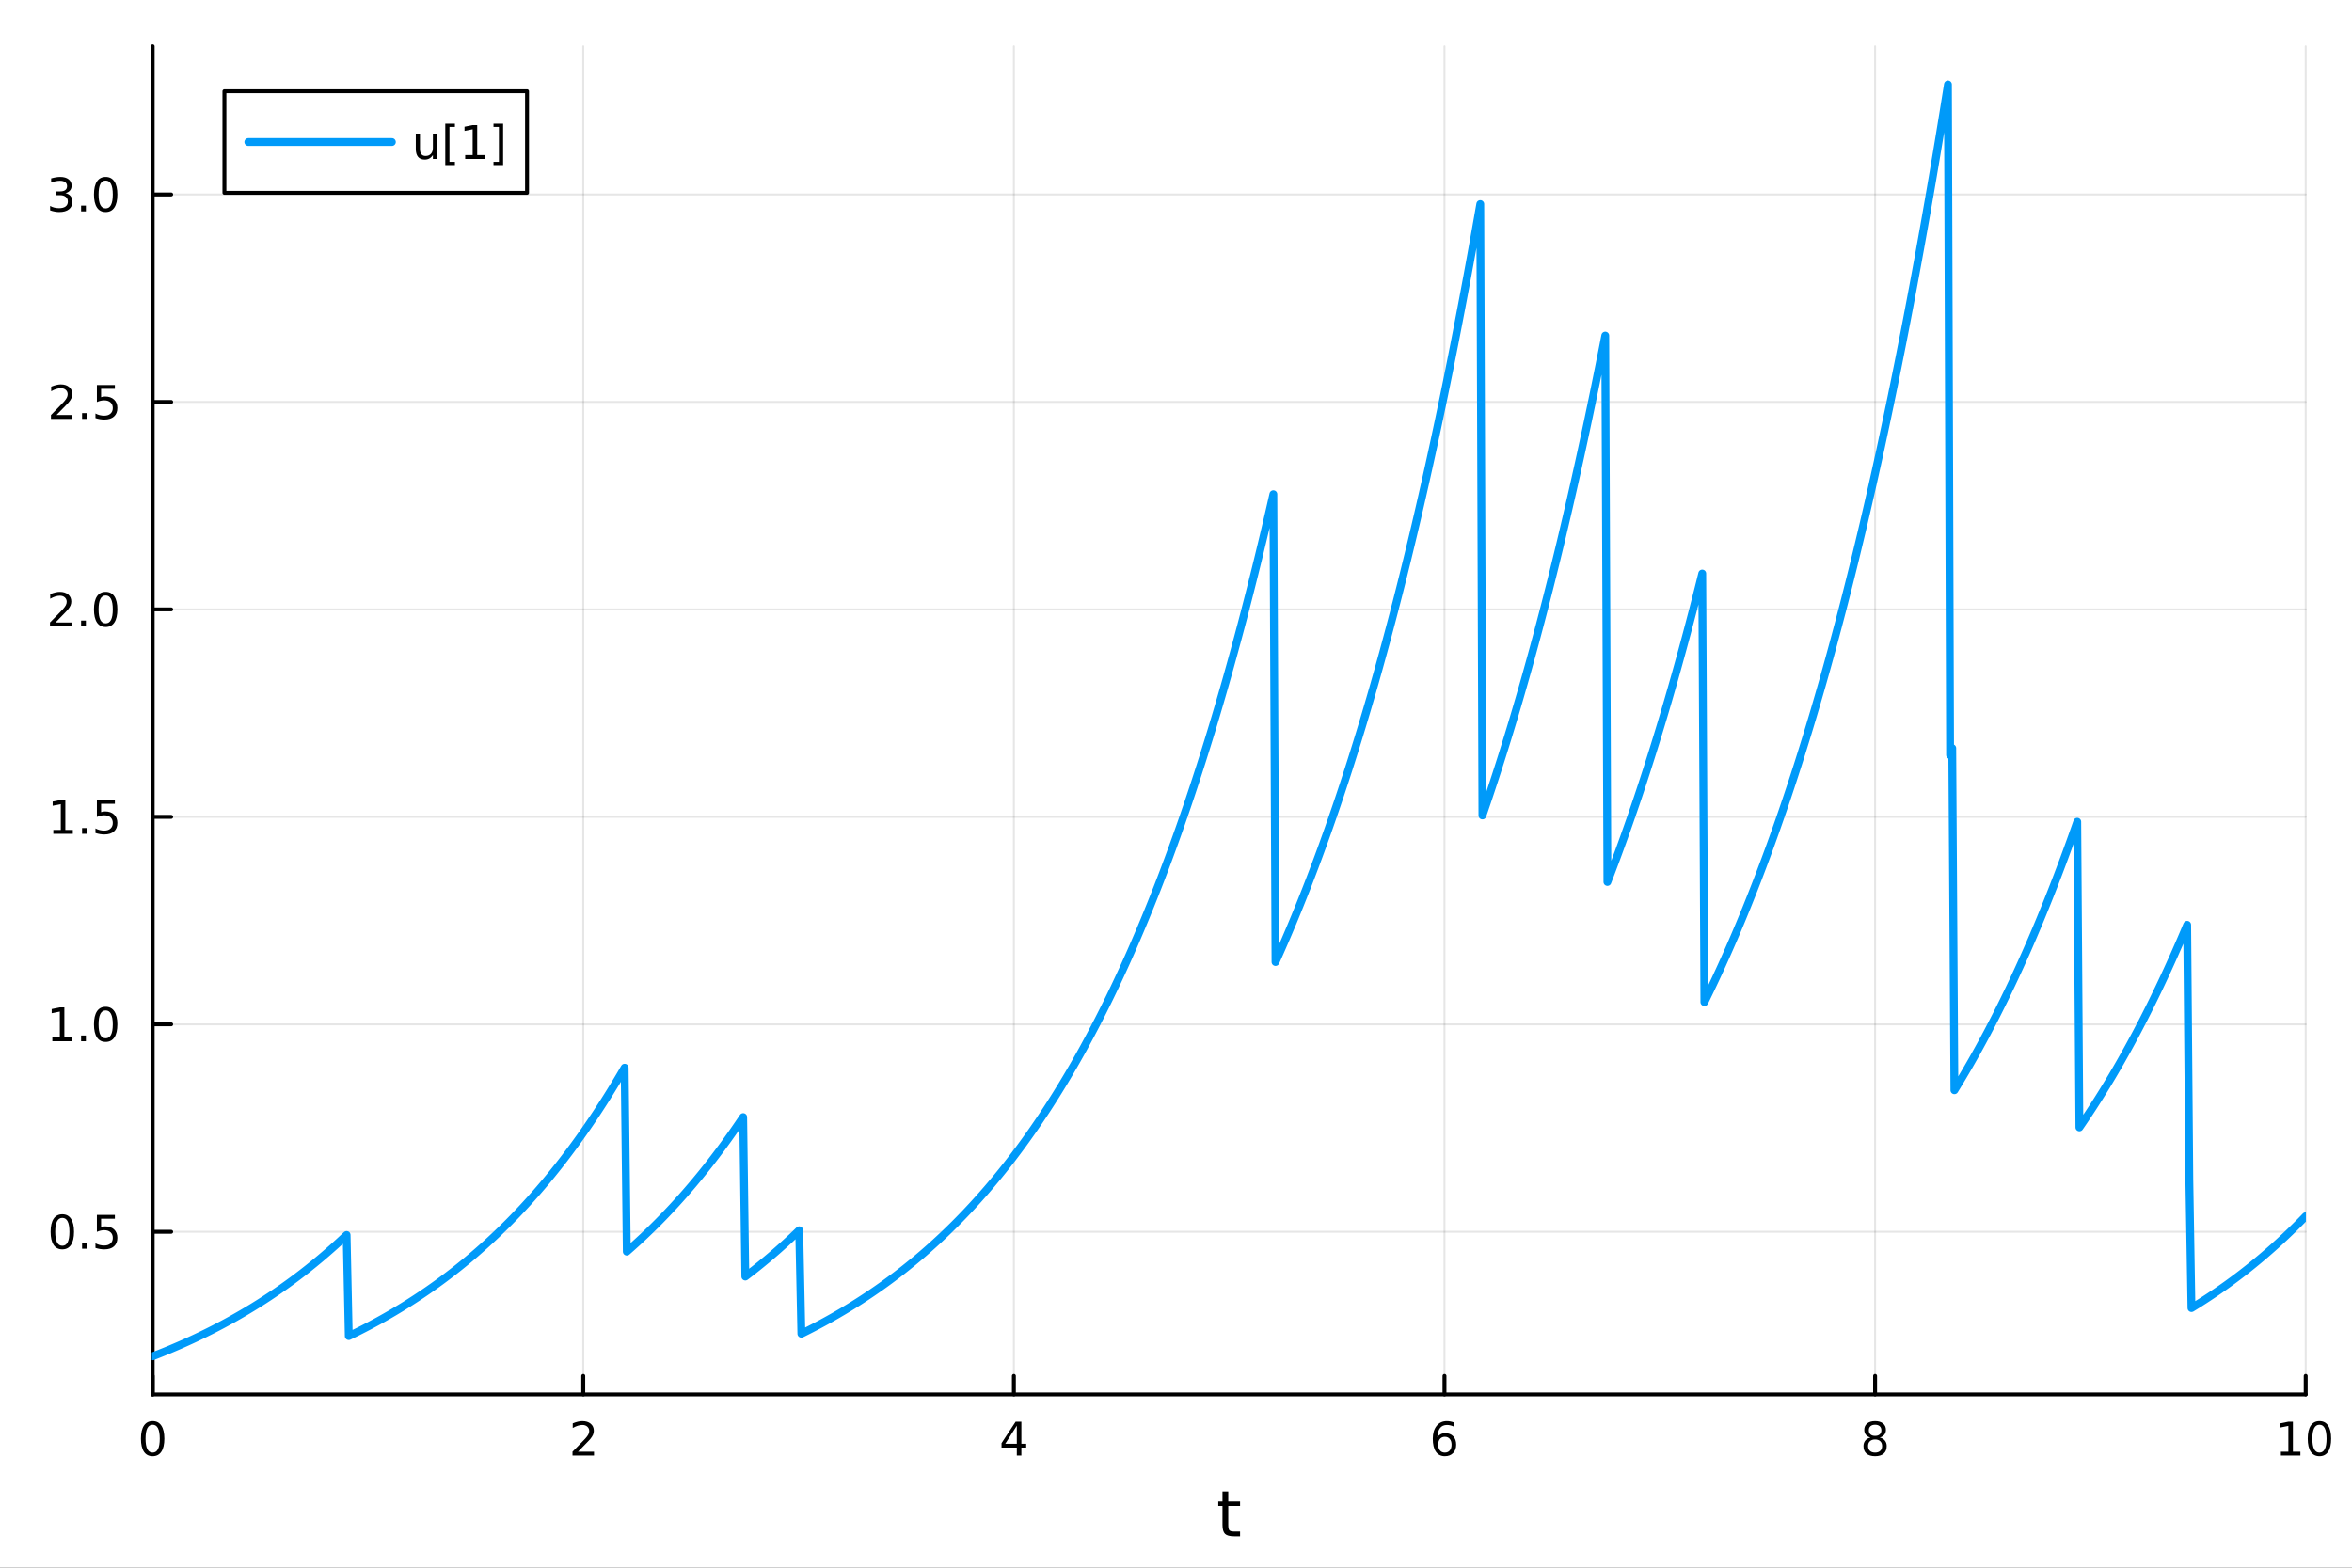 <?xml version="1.0" encoding="utf-8"?>
<svg xmlns="http://www.w3.org/2000/svg" xmlns:xlink="http://www.w3.org/1999/xlink" width="600" height="400" viewBox="0 0 2400 1600">
<rect x="0" y="0" width="2400" height="1600" fill="#333333" stroke="none"/>
<defs>
  <clipPath id="clip070">
    <rect x="0" y="0" width="2400" height="1600"/>
  </clipPath>
</defs>
<path clip-path="url(#clip070)" d="M0 1600 L2400 1600 L2400 0 L0 0  Z" fill="#ffffff" fill-rule="evenodd" fill-opacity="1"/>
<defs>
  <clipPath id="clip071">
    <rect x="480" y="0" width="1681" height="1600"/>
  </clipPath>
</defs>
<path clip-path="url(#clip070)" d="M155.765 1423.18 L2352.76 1423.18 L2352.76 47.244 L155.765 47.244  Z" fill="#ffffff" fill-rule="evenodd" fill-opacity="1"/>
<defs>
  <clipPath id="clip072">
    <rect x="155" y="47" width="2198" height="1377"/>
  </clipPath>
</defs>
<polyline clip-path="url(#clip072)" style="stroke:#000000; stroke-linecap:round; stroke-linejoin:round; stroke-width:2; stroke-opacity:0.1; fill:none" points="155.765,1423.18 155.765,47.244 "/>
<polyline clip-path="url(#clip072)" style="stroke:#000000; stroke-linecap:round; stroke-linejoin:round; stroke-width:2; stroke-opacity:0.1; fill:none" points="595.163,1423.18 595.163,47.244 "/>
<polyline clip-path="url(#clip072)" style="stroke:#000000; stroke-linecap:round; stroke-linejoin:round; stroke-width:2; stroke-opacity:0.1; fill:none" points="1034.56,1423.18 1034.56,47.244 "/>
<polyline clip-path="url(#clip072)" style="stroke:#000000; stroke-linecap:round; stroke-linejoin:round; stroke-width:2; stroke-opacity:0.1; fill:none" points="1473.96,1423.18 1473.96,47.244 "/>
<polyline clip-path="url(#clip072)" style="stroke:#000000; stroke-linecap:round; stroke-linejoin:round; stroke-width:2; stroke-opacity:0.1; fill:none" points="1913.36,1423.18 1913.36,47.244 "/>
<polyline clip-path="url(#clip072)" style="stroke:#000000; stroke-linecap:round; stroke-linejoin:round; stroke-width:2; stroke-opacity:0.1; fill:none" points="2352.76,1423.18 2352.76,47.244 "/>
<polyline clip-path="url(#clip072)" style="stroke:#000000; stroke-linecap:round; stroke-linejoin:round; stroke-width:2; stroke-opacity:0.1; fill:none" points="155.765,1257.19 2352.76,1257.19 "/>
<polyline clip-path="url(#clip072)" style="stroke:#000000; stroke-linecap:round; stroke-linejoin:round; stroke-width:2; stroke-opacity:0.1; fill:none" points="155.765,1045.45 2352.76,1045.45 "/>
<polyline clip-path="url(#clip072)" style="stroke:#000000; stroke-linecap:round; stroke-linejoin:round; stroke-width:2; stroke-opacity:0.1; fill:none" points="155.765,833.709 2352.76,833.709 "/>
<polyline clip-path="url(#clip072)" style="stroke:#000000; stroke-linecap:round; stroke-linejoin:round; stroke-width:2; stroke-opacity:0.1; fill:none" points="155.765,621.967 2352.76,621.967 "/>
<polyline clip-path="url(#clip072)" style="stroke:#000000; stroke-linecap:round; stroke-linejoin:round; stroke-width:2; stroke-opacity:0.1; fill:none" points="155.765,410.224 2352.76,410.224 "/>
<polyline clip-path="url(#clip072)" style="stroke:#000000; stroke-linecap:round; stroke-linejoin:round; stroke-width:2; stroke-opacity:0.1; fill:none" points="155.765,198.482 2352.76,198.482 "/>
<polyline clip-path="url(#clip070)" style="stroke:#000000; stroke-linecap:round; stroke-linejoin:round; stroke-width:4; stroke-opacity:1; fill:none" points="155.765,1423.18 2352.76,1423.18 "/>
<polyline clip-path="url(#clip070)" style="stroke:#000000; stroke-linecap:round; stroke-linejoin:round; stroke-width:4; stroke-opacity:1; fill:none" points="155.765,1423.18 155.765,1404.28 "/>
<polyline clip-path="url(#clip070)" style="stroke:#000000; stroke-linecap:round; stroke-linejoin:round; stroke-width:4; stroke-opacity:1; fill:none" points="595.163,1423.18 595.163,1404.28 "/>
<polyline clip-path="url(#clip070)" style="stroke:#000000; stroke-linecap:round; stroke-linejoin:round; stroke-width:4; stroke-opacity:1; fill:none" points="1034.56,1423.18 1034.56,1404.28 "/>
<polyline clip-path="url(#clip070)" style="stroke:#000000; stroke-linecap:round; stroke-linejoin:round; stroke-width:4; stroke-opacity:1; fill:none" points="1473.96,1423.18 1473.96,1404.28 "/>
<polyline clip-path="url(#clip070)" style="stroke:#000000; stroke-linecap:round; stroke-linejoin:round; stroke-width:4; stroke-opacity:1; fill:none" points="1913.36,1423.18 1913.36,1404.28 "/>
<polyline clip-path="url(#clip070)" style="stroke:#000000; stroke-linecap:round; stroke-linejoin:round; stroke-width:4; stroke-opacity:1; fill:none" points="2352.76,1423.18 2352.76,1404.28 "/>
<path clip-path="url(#clip070)" d="M155.765 1454.1 Q152.154 1454.1 150.325 1457.66 Q148.52 1461.2 148.52 1468.33 Q148.52 1475.44 150.325 1479.01 Q152.154 1482.55 155.765 1482.55 Q159.399 1482.55 161.205 1479.01 Q163.033 1475.44 163.033 1468.33 Q163.033 1461.2 161.205 1457.66 Q159.399 1454.1 155.765 1454.1 M155.765 1450.39 Q161.575 1450.39 164.631 1455 Q167.709 1459.58 167.709 1468.33 Q167.709 1477.06 164.631 1481.67 Q161.575 1486.25 155.765 1486.25 Q149.955 1486.25 146.876 1481.67 Q143.821 1477.06 143.821 1468.33 Q143.821 1459.58 146.876 1455 Q149.955 1450.39 155.765 1450.39 Z" fill="#000000" fill-rule="nonzero" fill-opacity="1" /><path clip-path="url(#clip070)" d="M589.816 1481.64 L606.135 1481.64 L606.135 1485.58 L584.191 1485.58 L584.191 1481.64 Q586.853 1478.89 591.436 1474.26 Q596.043 1469.61 597.223 1468.27 Q599.469 1465.74 600.348 1464.01 Q601.251 1462.25 601.251 1460.56 Q601.251 1457.8 599.307 1456.07 Q597.385 1454.33 594.283 1454.33 Q592.084 1454.33 589.631 1455.09 Q587.2 1455.86 584.422 1457.41 L584.422 1452.69 Q587.246 1451.55 589.7 1450.97 Q592.154 1450.39 594.191 1450.39 Q599.561 1450.39 602.756 1453.08 Q605.95 1455.77 605.95 1460.26 Q605.95 1462.39 605.14 1464.31 Q604.353 1466.2 602.246 1468.8 Q601.668 1469.47 598.566 1472.69 Q595.464 1475.88 589.816 1481.64 Z" fill="#000000" fill-rule="nonzero" fill-opacity="1" /><path clip-path="url(#clip070)" d="M1037.57 1455.09 L1025.77 1473.54 L1037.57 1473.54 L1037.57 1455.09 M1036.34 1451.02 L1042.22 1451.02 L1042.22 1473.54 L1047.15 1473.54 L1047.15 1477.43 L1042.22 1477.43 L1042.22 1485.58 L1037.57 1485.58 L1037.57 1477.43 L1021.97 1477.43 L1021.97 1472.92 L1036.34 1451.02 Z" fill="#000000" fill-rule="nonzero" fill-opacity="1" /><path clip-path="url(#clip070)" d="M1474.36 1466.44 Q1471.22 1466.44 1469.36 1468.59 Q1467.54 1470.74 1467.54 1474.49 Q1467.54 1478.22 1469.36 1480.39 Q1471.22 1482.55 1474.36 1482.55 Q1477.51 1482.55 1479.34 1480.39 Q1481.19 1478.22 1481.19 1474.49 Q1481.19 1470.74 1479.34 1468.59 Q1477.51 1466.44 1474.36 1466.44 M1483.65 1451.78 L1483.65 1456.04 Q1481.89 1455.21 1480.08 1454.77 Q1478.3 1454.33 1476.54 1454.33 Q1471.91 1454.33 1469.46 1457.45 Q1467.03 1460.58 1466.68 1466.9 Q1468.05 1464.89 1470.11 1463.82 Q1472.17 1462.73 1474.64 1462.73 Q1479.85 1462.73 1482.86 1465.9 Q1485.89 1469.05 1485.89 1474.49 Q1485.89 1479.82 1482.74 1483.03 Q1479.6 1486.25 1474.36 1486.25 Q1468.37 1486.25 1465.2 1481.67 Q1462.03 1477.06 1462.03 1468.33 Q1462.03 1460.14 1465.92 1455.28 Q1469.8 1450.39 1476.36 1450.39 Q1478.11 1450.39 1479.9 1450.74 Q1481.7 1451.09 1483.65 1451.78 Z" fill="#000000" fill-rule="nonzero" fill-opacity="1" /><path clip-path="url(#clip070)" d="M1913.36 1469.17 Q1910.02 1469.17 1908.1 1470.95 Q1906.2 1472.73 1906.2 1475.86 Q1906.2 1478.98 1908.1 1480.77 Q1910.02 1482.55 1913.36 1482.55 Q1916.69 1482.55 1918.61 1480.77 Q1920.53 1478.96 1920.53 1475.86 Q1920.53 1472.73 1918.61 1470.95 Q1916.71 1469.17 1913.36 1469.17 M1908.68 1467.18 Q1905.67 1466.44 1903.98 1464.38 Q1902.32 1462.32 1902.32 1459.35 Q1902.32 1455.21 1905.26 1452.8 Q1908.22 1450.39 1913.36 1450.39 Q1918.52 1450.39 1921.46 1452.8 Q1924.4 1455.21 1924.4 1459.35 Q1924.4 1462.32 1922.71 1464.38 Q1921.04 1466.44 1918.06 1467.18 Q1921.44 1467.96 1923.31 1470.26 Q1925.21 1472.55 1925.21 1475.86 Q1925.21 1480.88 1922.13 1483.57 Q1919.08 1486.25 1913.36 1486.25 Q1907.64 1486.25 1904.56 1483.57 Q1901.51 1480.88 1901.51 1475.86 Q1901.51 1472.55 1903.4 1470.26 Q1905.3 1467.96 1908.68 1467.18 M1906.97 1459.79 Q1906.97 1462.48 1908.64 1463.98 Q1910.33 1465.49 1913.36 1465.49 Q1916.37 1465.49 1918.06 1463.98 Q1919.77 1462.48 1919.77 1459.79 Q1919.77 1457.11 1918.06 1455.6 Q1916.37 1454.1 1913.36 1454.1 Q1910.33 1454.1 1908.64 1455.6 Q1906.97 1457.11 1906.97 1459.79 Z" fill="#000000" fill-rule="nonzero" fill-opacity="1" /><path clip-path="url(#clip070)" d="M2327.44 1481.64 L2335.08 1481.64 L2335.08 1455.28 L2326.77 1456.95 L2326.77 1452.69 L2335.04 1451.02 L2339.71 1451.02 L2339.71 1481.64 L2347.35 1481.64 L2347.35 1485.58 L2327.44 1485.58 L2327.44 1481.64 Z" fill="#000000" fill-rule="nonzero" fill-opacity="1" /><path clip-path="url(#clip070)" d="M2366.8 1454.1 Q2363.18 1454.1 2361.36 1457.66 Q2359.55 1461.2 2359.55 1468.33 Q2359.55 1475.44 2361.36 1479.01 Q2363.18 1482.55 2366.8 1482.55 Q2370.43 1482.55 2372.23 1479.01 Q2374.06 1475.44 2374.06 1468.33 Q2374.06 1461.2 2372.23 1457.66 Q2370.43 1454.1 2366.8 1454.1 M2366.8 1450.39 Q2372.61 1450.39 2375.66 1455 Q2378.74 1459.58 2378.74 1468.33 Q2378.74 1477.06 2375.66 1481.67 Q2372.61 1486.25 2366.8 1486.25 Q2360.99 1486.25 2357.91 1481.67 Q2354.85 1477.06 2354.85 1468.33 Q2354.85 1459.58 2357.91 1455 Q2360.99 1450.39 2366.8 1450.39 Z" fill="#000000" fill-rule="nonzero" fill-opacity="1" /><path clip-path="url(#clip070)" d="M1253.32 1522.27 L1253.32 1532.4 L1265.38 1532.4 L1265.38 1536.95 L1253.32 1536.95 L1253.32 1556.3 Q1253.32 1560.66 1254.5 1561.9 Q1255.71 1563.14 1259.37 1563.14 L1265.38 1563.14 L1265.38 1568.04 L1259.37 1568.04 Q1252.59 1568.04 1250.01 1565.53 Q1247.43 1562.98 1247.43 1556.3 L1247.43 1536.95 L1243.14 1536.95 L1243.14 1532.4 L1247.43 1532.4 L1247.43 1522.27 L1253.32 1522.27 Z" fill="#000000" fill-rule="nonzero" fill-opacity="1" /><polyline clip-path="url(#clip070)" style="stroke:#000000; stroke-linecap:round; stroke-linejoin:round; stroke-width:4; stroke-opacity:1; fill:none" points="155.765,1423.18 155.765,47.244 "/>
<polyline clip-path="url(#clip070)" style="stroke:#000000; stroke-linecap:round; stroke-linejoin:round; stroke-width:4; stroke-opacity:1; fill:none" points="155.765,1257.19 174.663,1257.19 "/>
<polyline clip-path="url(#clip070)" style="stroke:#000000; stroke-linecap:round; stroke-linejoin:round; stroke-width:4; stroke-opacity:1; fill:none" points="155.765,1045.45 174.663,1045.45 "/>
<polyline clip-path="url(#clip070)" style="stroke:#000000; stroke-linecap:round; stroke-linejoin:round; stroke-width:4; stroke-opacity:1; fill:none" points="155.765,833.709 174.663,833.709 "/>
<polyline clip-path="url(#clip070)" style="stroke:#000000; stroke-linecap:round; stroke-linejoin:round; stroke-width:4; stroke-opacity:1; fill:none" points="155.765,621.967 174.663,621.967 "/>
<polyline clip-path="url(#clip070)" style="stroke:#000000; stroke-linecap:round; stroke-linejoin:round; stroke-width:4; stroke-opacity:1; fill:none" points="155.765,410.224 174.663,410.224 "/>
<polyline clip-path="url(#clip070)" style="stroke:#000000; stroke-linecap:round; stroke-linejoin:round; stroke-width:4; stroke-opacity:1; fill:none" points="155.765,198.482 174.663,198.482 "/>
<path clip-path="url(#clip070)" d="M63.585 1242.99 Q59.974 1242.99 58.145 1246.56 Q56.339 1250.1 56.339 1257.23 Q56.339 1264.33 58.145 1267.9 Q59.974 1271.44 63.585 1271.44 Q67.219 1271.44 69.024 1267.9 Q70.853 1264.33 70.853 1257.23 Q70.853 1250.1 69.024 1246.56 Q67.219 1242.99 63.585 1242.99 M63.585 1239.29 Q69.395 1239.29 72.45 1243.89 Q75.529 1248.48 75.529 1257.23 Q75.529 1265.95 72.45 1270.56 Q69.395 1275.14 63.585 1275.14 Q57.775 1275.14 54.696 1270.56 Q51.64 1265.95 51.64 1257.23 Q51.64 1248.48 54.696 1243.89 Q57.775 1239.29 63.585 1239.29 Z" fill="#000000" fill-rule="nonzero" fill-opacity="1" /><path clip-path="url(#clip070)" d="M83.747 1268.59 L88.631 1268.59 L88.631 1274.47 L83.747 1274.47 L83.747 1268.59 Z" fill="#000000" fill-rule="nonzero" fill-opacity="1" /><path clip-path="url(#clip070)" d="M98.862 1239.91 L117.219 1239.91 L117.219 1243.85 L103.145 1243.85 L103.145 1252.32 Q104.163 1251.97 105.182 1251.81 Q106.2 1251.63 107.219 1251.63 Q113.006 1251.63 116.385 1254.8 Q119.765 1257.97 119.765 1263.39 Q119.765 1268.96 116.293 1272.07 Q112.82 1275.14 106.501 1275.14 Q104.325 1275.14 102.057 1274.77 Q99.811 1274.4 97.404 1273.66 L97.404 1268.96 Q99.487 1270.1 101.709 1270.65 Q103.932 1271.21 106.408 1271.21 Q110.413 1271.21 112.751 1269.1 Q115.089 1267 115.089 1263.39 Q115.089 1259.77 112.751 1257.67 Q110.413 1255.56 106.408 1255.56 Q104.534 1255.56 102.659 1255.98 Q100.807 1256.39 98.862 1257.27 L98.862 1239.91 Z" fill="#000000" fill-rule="nonzero" fill-opacity="1" /><path clip-path="url(#clip070)" d="M53.4 1058.8 L61.038 1058.8 L61.038 1032.43 L52.728 1034.1 L52.728 1029.84 L60.992 1028.17 L65.668 1028.17 L65.668 1058.8 L73.307 1058.8 L73.307 1062.73 L53.4 1062.73 L53.4 1058.8 Z" fill="#000000" fill-rule="nonzero" fill-opacity="1" /><path clip-path="url(#clip070)" d="M82.751 1056.85 L87.635 1056.85 L87.635 1062.73 L82.751 1062.73 L82.751 1056.85 Z" fill="#000000" fill-rule="nonzero" fill-opacity="1" /><path clip-path="url(#clip070)" d="M107.821 1031.25 Q104.209 1031.25 102.381 1034.81 Q100.575 1038.36 100.575 1045.49 Q100.575 1052.59 102.381 1056.16 Q104.209 1059.7 107.821 1059.7 Q111.455 1059.7 113.26 1056.16 Q115.089 1052.59 115.089 1045.49 Q115.089 1038.36 113.26 1034.81 Q111.455 1031.25 107.821 1031.25 M107.821 1027.55 Q113.631 1027.55 116.686 1032.15 Q119.765 1036.74 119.765 1045.49 Q119.765 1054.21 116.686 1058.82 Q113.631 1063.4 107.821 1063.4 Q102.01 1063.4 98.932 1058.82 Q95.876 1054.21 95.876 1045.49 Q95.876 1036.74 98.932 1032.15 Q102.01 1027.55 107.821 1027.55 Z" fill="#000000" fill-rule="nonzero" fill-opacity="1" /><path clip-path="url(#clip070)" d="M54.395 847.053 L62.034 847.053 L62.034 820.688 L53.724 822.355 L53.724 818.095 L61.987 816.429 L66.663 816.429 L66.663 847.053 L74.302 847.053 L74.302 850.989 L54.395 850.989 L54.395 847.053 Z" fill="#000000" fill-rule="nonzero" fill-opacity="1" /><path clip-path="url(#clip070)" d="M83.747 845.109 L88.631 845.109 L88.631 850.989 L83.747 850.989 L83.747 845.109 Z" fill="#000000" fill-rule="nonzero" fill-opacity="1" /><path clip-path="url(#clip070)" d="M98.862 816.429 L117.219 816.429 L117.219 820.364 L103.145 820.364 L103.145 828.836 Q104.163 828.489 105.182 828.327 Q106.2 828.142 107.219 828.142 Q113.006 828.142 116.385 831.313 Q119.765 834.484 119.765 839.901 Q119.765 845.479 116.293 848.581 Q112.82 851.66 106.501 851.66 Q104.325 851.66 102.057 851.29 Q99.811 850.919 97.404 850.178 L97.404 845.479 Q99.487 846.614 101.709 847.169 Q103.932 847.725 106.408 847.725 Q110.413 847.725 112.751 845.618 Q115.089 843.512 115.089 839.901 Q115.089 836.29 112.751 834.183 Q110.413 832.077 106.408 832.077 Q104.534 832.077 102.659 832.493 Q100.807 832.91 98.862 833.79 L98.862 816.429 Z" fill="#000000" fill-rule="nonzero" fill-opacity="1" /><path clip-path="url(#clip070)" d="M56.617 635.311 L72.936 635.311 L72.936 639.247 L50.992 639.247 L50.992 635.311 Q53.654 632.557 58.237 627.927 Q62.844 623.274 64.025 621.932 Q66.27 619.409 67.149 617.673 Q68.052 615.913 68.052 614.223 Q68.052 611.469 66.108 609.733 Q64.186 607.997 61.085 607.997 Q58.886 607.997 56.432 608.761 Q54.001 609.524 51.224 611.075 L51.224 606.353 Q54.048 605.219 56.501 604.64 Q58.955 604.062 60.992 604.062 Q66.362 604.062 69.557 606.747 Q72.751 609.432 72.751 613.923 Q72.751 616.052 71.941 617.973 Q71.154 619.872 69.048 622.464 Q68.469 623.135 65.367 626.353 Q62.265 629.547 56.617 635.311 Z" fill="#000000" fill-rule="nonzero" fill-opacity="1" /><path clip-path="url(#clip070)" d="M82.751 633.367 L87.635 633.367 L87.635 639.247 L82.751 639.247 L82.751 633.367 Z" fill="#000000" fill-rule="nonzero" fill-opacity="1" /><path clip-path="url(#clip070)" d="M107.821 607.765 Q104.209 607.765 102.381 611.33 Q100.575 614.872 100.575 622.001 Q100.575 629.108 102.381 632.672 Q104.209 636.214 107.821 636.214 Q111.455 636.214 113.26 632.672 Q115.089 629.108 115.089 622.001 Q115.089 614.872 113.26 611.33 Q111.455 607.765 107.821 607.765 M107.821 604.062 Q113.631 604.062 116.686 608.668 Q119.765 613.251 119.765 622.001 Q119.765 630.728 116.686 635.334 Q113.631 639.918 107.821 639.918 Q102.01 639.918 98.932 635.334 Q95.876 630.728 95.876 622.001 Q95.876 613.251 98.932 608.668 Q102.01 604.062 107.821 604.062 Z" fill="#000000" fill-rule="nonzero" fill-opacity="1" /><path clip-path="url(#clip070)" d="M57.612 423.569 L73.932 423.569 L73.932 427.504 L51.987 427.504 L51.987 423.569 Q54.65 420.815 59.233 416.185 Q63.839 411.532 65.02 410.19 Q67.265 407.666 68.145 405.93 Q69.048 404.171 69.048 402.481 Q69.048 399.727 67.103 397.991 Q65.182 396.255 62.08 396.255 Q59.881 396.255 57.427 397.018 Q54.997 397.782 52.219 399.333 L52.219 394.611 Q55.043 393.477 57.497 392.898 Q59.95 392.319 61.987 392.319 Q67.358 392.319 70.552 395.005 Q73.747 397.69 73.747 402.18 Q73.747 404.31 72.936 406.231 Q72.149 408.129 70.043 410.722 Q69.464 411.393 66.362 414.611 Q63.261 417.805 57.612 423.569 Z" fill="#000000" fill-rule="nonzero" fill-opacity="1" /><path clip-path="url(#clip070)" d="M83.747 421.625 L88.631 421.625 L88.631 427.504 L83.747 427.504 L83.747 421.625 Z" fill="#000000" fill-rule="nonzero" fill-opacity="1" /><path clip-path="url(#clip070)" d="M98.862 392.944 L117.219 392.944 L117.219 396.88 L103.145 396.88 L103.145 405.352 Q104.163 405.004 105.182 404.842 Q106.2 404.657 107.219 404.657 Q113.006 404.657 116.385 407.829 Q119.765 411 119.765 416.416 Q119.765 421.995 116.293 425.097 Q112.82 428.176 106.501 428.176 Q104.325 428.176 102.057 427.805 Q99.811 427.435 97.404 426.694 L97.404 421.995 Q99.487 423.129 101.709 423.685 Q103.932 424.24 106.408 424.24 Q110.413 424.24 112.751 422.134 Q115.089 420.028 115.089 416.416 Q115.089 412.805 112.751 410.699 Q110.413 408.592 106.408 408.592 Q104.534 408.592 102.659 409.009 Q100.807 409.426 98.862 410.305 L98.862 392.944 Z" fill="#000000" fill-rule="nonzero" fill-opacity="1" /><path clip-path="url(#clip070)" d="M66.756 197.128 Q70.112 197.846 71.987 200.114 Q73.885 202.383 73.885 205.716 Q73.885 210.832 70.367 213.633 Q66.849 216.433 60.367 216.433 Q58.191 216.433 55.876 215.994 Q53.585 215.577 51.131 214.721 L51.131 210.207 Q53.075 211.341 55.39 211.92 Q57.705 212.498 60.228 212.498 Q64.626 212.498 66.918 210.762 Q69.233 209.026 69.233 205.716 Q69.233 202.66 67.08 200.947 Q64.95 199.211 61.131 199.211 L57.103 199.211 L57.103 195.369 L61.316 195.369 Q64.765 195.369 66.594 194.003 Q68.423 192.614 68.423 190.022 Q68.423 187.36 66.525 185.948 Q64.65 184.512 61.131 184.512 Q59.21 184.512 57.011 184.929 Q54.812 185.346 52.173 186.225 L52.173 182.059 Q54.835 181.318 57.15 180.948 Q59.487 180.577 61.548 180.577 Q66.872 180.577 69.974 183.008 Q73.075 185.415 73.075 189.535 Q73.075 192.406 71.432 194.397 Q69.788 196.364 66.756 197.128 Z" fill="#000000" fill-rule="nonzero" fill-opacity="1" /><path clip-path="url(#clip070)" d="M82.751 209.883 L87.635 209.883 L87.635 215.762 L82.751 215.762 L82.751 209.883 Z" fill="#000000" fill-rule="nonzero" fill-opacity="1" /><path clip-path="url(#clip070)" d="M107.821 184.281 Q104.209 184.281 102.381 187.846 Q100.575 191.387 100.575 198.517 Q100.575 205.623 102.381 209.188 Q104.209 212.73 107.821 212.73 Q111.455 212.73 113.26 209.188 Q115.089 205.623 115.089 198.517 Q115.089 191.387 113.26 187.846 Q111.455 184.281 107.821 184.281 M107.821 180.577 Q113.631 180.577 116.686 185.184 Q119.765 189.767 119.765 198.517 Q119.765 207.244 116.686 211.85 Q113.631 216.433 107.821 216.433 Q102.01 216.433 98.932 211.85 Q95.876 207.244 95.876 198.517 Q95.876 189.767 98.932 185.184 Q102.01 180.577 107.821 180.577 Z" fill="#000000" fill-rule="nonzero" fill-opacity="1" /><polyline clip-path="url(#clip072)" style="stroke:#009af9; stroke-linecap:round; stroke-linejoin:round; stroke-width:8; stroke-opacity:1; fill:none" points="155.765,1384.24 157.964,1383.39 160.163,1382.53 162.362,1381.66 164.562,1380.78 166.761,1379.89 168.96,1379 171.159,1378.09 173.358,1377.18 175.558,1376.25 177.757,1375.32 179.956,1374.38 182.155,1373.43 184.354,1372.47 186.554,1371.5 188.753,1370.52 190.952,1369.53 193.151,1368.53 195.35,1367.52 197.55,1366.5 199.749,1365.47 201.948,1364.42 204.147,1363.37 206.346,1362.31 208.545,1361.24 210.745,1360.15 212.944,1359.06 215.143,1357.96 217.342,1356.84 219.541,1355.71 221.741,1354.57 223.94,1353.42 226.139,1352.26 228.338,1351.09 230.537,1349.9 232.737,1348.7 234.936,1347.49 237.135,1346.27 239.334,1345.04 241.533,1343.79 243.733,1342.53 245.932,1341.26 248.131,1339.98 250.33,1338.68 252.529,1337.37 254.728,1336.04 256.928,1334.71 259.127,1333.36 261.326,1331.99 263.525,1330.62 265.724,1329.22 267.924,1327.82 270.123,1326.4 272.322,1324.96 274.521,1323.52 276.72,1322.05 278.92,1320.58 281.119,1319.08 283.318,1317.58 285.517,1316.05 287.716,1314.51 289.916,1312.96 292.115,1311.39 294.314,1309.81 296.513,1308.21 298.712,1306.59 300.911,1304.96 303.111,1303.31 305.31,1301.64 307.509,1299.96 309.708,1298.26 311.907,1296.54 314.107,1294.81 316.306,1293.05 318.505,1291.28 320.704,1289.5 322.903,1287.69 325.103,1285.87 327.302,1284.03 329.501,1282.17 331.7,1280.29 333.899,1278.39 336.099,1276.47 338.298,1274.54 340.497,1272.58 342.696,1270.61 344.895,1268.61 347.094,1266.6 349.294,1264.56 351.493,1262.5 353.692,1260.43 355.891,1363.63 358.09,1362.57 360.29,1361.5 362.489,1360.42 364.688,1359.33 366.887,1358.23 369.086,1357.11 371.286,1355.99 373.485,1354.85 375.684,1353.7 377.883,1352.55 380.082,1351.37 382.281,1350.19 384.481,1349 386.68,1347.79 388.879,1346.57 391.078,1345.34 393.277,1344.1 395.477,1342.84 397.676,1341.57 399.875,1340.29 402.074,1339 404.273,1337.69 406.473,1336.37 408.672,1335.04 410.871,1333.69 413.07,1332.33 415.269,1330.95 417.469,1329.57 419.668,1328.16 421.867,1326.75 424.066,1325.32 426.265,1323.87 428.464,1322.41 430.664,1320.94 432.863,1319.45 435.062,1317.95 437.261,1316.43 439.46,1314.89 441.66,1313.34 443.859,1311.78 446.058,1310.2 448.257,1308.6 450.456,1306.99 452.656,1305.36 454.855,1303.71 457.054,1302.05 459.253,1300.37 461.452,1298.68 463.652,1296.96 465.851,1295.23 468.05,1293.49 470.249,1291.72 472.448,1289.94 474.647,1288.14 476.847,1286.32 479.046,1284.48 481.245,1282.63 483.444,1280.75 485.643,1278.86 487.843,1276.95 490.042,1275.01 492.241,1273.06 494.44,1271.09 496.639,1269.1 498.839,1267.09 501.038,1265.06 503.237,1263.01 505.436,1260.94 507.635,1258.85 509.835,1256.73 512.034,1254.6 514.233,1252.44 516.432,1250.27 518.631,1248.07 520.83,1245.84 523.03,1243.6 525.229,1241.33 527.428,1239.04 529.627,1236.73 531.826,1234.39 534.026,1232.03 536.225,1229.65 538.424,1227.24 540.623,1224.81 542.822,1222.36 545.022,1219.87 547.221,1217.37 549.42,1214.84 551.619,1212.28 553.818,1209.7 556.018,1207.09 558.217,1204.46 560.416,1201.8 562.615,1199.11 564.814,1196.39 567.013,1193.65 569.213,1190.88 571.412,1188.09 573.611,1185.26 575.81,1182.41 578.009,1179.52 580.209,1176.61 582.408,1173.67 584.607,1170.7 586.806,1167.7 589.005,1164.67 591.205,1161.61 593.404,1158.52 595.603,1155.39 597.802,1152.24 600.001,1149.05 602.201,1145.84 604.4,1142.59 606.599,1139.3 608.798,1135.99 610.997,1132.64 613.196,1129.25 615.396,1125.84 617.595,1122.38 619.794,1118.9 621.993,1115.38 624.192,1111.82 626.392,1108.23 628.591,1104.6 630.79,1100.93 632.989,1097.23 635.188,1093.49 637.388,1089.71 639.587,1277.42 641.786,1275.49 643.985,1273.55 646.184,1271.58 648.384,1269.59 650.583,1267.59 652.782,1265.56 654.981,1263.52 657.18,1261.45 659.379,1259.36 661.579,1257.25 663.778,1255.13 665.977,1252.97 668.176,1250.8 670.375,1248.61 672.575,1246.39 674.774,1244.15 676.973,1241.89 679.172,1239.61 681.371,1237.3 683.571,1234.97 685.77,1232.62 687.969,1230.24 690.168,1227.84 692.367,1225.41 694.567,1222.96 696.766,1220.49 698.965,1217.99 701.164,1215.46 703.363,1212.91 705.562,1210.34 707.762,1207.74 709.961,1205.11 712.16,1202.45 714.359,1199.77 716.558,1197.07 718.758,1194.33 720.957,1191.57 723.156,1188.78 725.355,1185.96 727.554,1183.11 729.754,1180.24 731.953,1177.33 734.152,1174.4 736.351,1171.44 738.55,1168.44 740.749,1165.42 742.949,1162.37 745.148,1159.28 747.347,1156.17 749.546,1153.02 751.745,1149.84 753.945,1146.63 756.144,1143.39 758.343,1140.11 760.542,1302.87 762.741,1301.2 764.941,1299.51 767.14,1297.81 769.339,1296.09 771.538,1294.35 773.737,1292.59 775.937,1290.82 778.136,1289.02 780.335,1287.21 782.534,1285.39 784.733,1283.54 786.932,1281.68 789.132,1279.79 791.331,1277.89 793.53,1275.97 795.729,1274.03 797.928,1272.06 800.128,1270.08 802.327,1268.08 804.526,1266.06 806.725,1264.02 808.924,1261.96 811.124,1259.88 813.323,1257.77 815.522,1255.65 817.721,1361.22 819.92,1360.14 822.12,1359.04 824.319,1357.94 826.518,1356.82 828.717,1355.69 830.916,1354.55 833.115,1353.4 835.315,1352.24 837.514,1351.07 839.713,1349.88 841.912,1348.68 844.111,1347.47 846.311,1346.25 848.51,1345.02 850.709,1343.77 852.908,1342.51 855.107,1341.24 857.307,1339.95 859.506,1338.66 861.705,1337.35 863.904,1336.02 866.103,1334.69 868.303,1333.33 870.502,1331.97 872.701,1330.59 874.9,1329.2 877.099,1327.8 879.298,1326.38 881.498,1324.94 883.697,1323.49 885.896,1322.03 888.095,1320.55 890.294,1319.06 892.494,1317.55 894.693,1316.03 896.892,1314.49 899.091,1312.94 901.29,1311.37 903.49,1309.78 905.689,1308.18 907.888,1306.57 910.087,1304.93 912.286,1303.28 914.486,1301.62 916.685,1299.93 918.884,1298.23 921.083,1296.52 923.282,1294.78 925.481,1293.03 927.681,1291.26 929.88,1289.47 932.079,1287.67 934.278,1285.84 936.477,1284 938.677,1282.14 940.876,1280.26 943.075,1278.36 945.274,1276.44 947.473,1274.51 949.673,1272.55 951.872,1270.57 954.071,1268.58 956.27,1266.56 958.469,1264.53 960.669,1262.47 962.868,1260.39 965.067,1258.3 967.266,1256.18 969.465,1254.04 971.664,1251.87 973.864,1249.69 976.063,1247.48 978.262,1245.26 980.461,1243.01 982.66,1240.73 984.86,1238.44 987.059,1236.12 989.258,1233.77 991.457,1231.41 993.656,1229.02 995.856,1226.61 998.055,1224.17 1000.25,1221.71 1002.45,1219.22 1004.65,1216.71 1006.85,1214.17 1009.05,1211.61 1011.25,1209.02 1013.45,1206.4 1015.65,1203.76 1017.85,1201.1 1020.05,1198.4 1022.25,1195.68 1024.45,1192.93 1026.64,1190.16 1028.84,1187.35 1031.04,1184.52 1033.24,1181.66 1035.44,1178.77 1037.64,1175.85 1039.84,1172.91 1042.04,1169.93 1044.24,1166.92 1046.44,1163.88 1048.64,1160.82 1050.84,1157.72 1053.03,1154.59 1055.23,1151.43 1057.43,1148.23 1059.63,1145.01 1061.83,1141.75 1064.03,1138.46 1066.23,1135.14 1068.43,1131.78 1070.63,1128.39 1072.83,1124.96 1075.03,1121.5 1077.23,1118.01 1079.42,1114.48 1081.62,1110.91 1083.82,1107.31 1086.02,1103.67 1088.22,1100 1090.42,1096.29 1092.62,1092.54 1094.82,1088.75 1097.02,1084.93 1099.22,1081.06 1101.42,1077.16 1103.62,1073.22 1105.82,1069.24 1108.01,1065.21 1110.21,1061.15 1112.41,1057.05 1114.61,1052.9 1116.81,1048.72 1119.01,1044.49 1121.21,1040.22 1123.41,1035.9 1125.61,1031.55 1127.81,1027.14 1130.01,1022.7 1132.21,1018.21 1134.4,1013.67 1136.6,1009.09 1138.8,1004.46 1141,999.789 1143.2,995.068 1145.4,990.3 1147.6,985.484 1149.8,980.619 1152,975.706 1154.2,970.744 1156.4,965.731 1158.6,960.669 1160.79,955.556 1162.99,950.391 1165.19,945.174 1167.39,939.904 1169.59,934.582 1171.79,929.206 1173.99,923.776 1176.19,918.292 1178.39,912.752 1180.59,907.156 1182.79,901.505 1184.99,895.796 1187.19,890.03 1189.38,884.206 1191.58,878.324 1193.78,872.383 1195.98,866.382 1198.18,860.32 1200.38,854.198 1202.58,848.014 1204.78,841.768 1206.98,835.459 1209.18,829.086 1211.38,822.65 1213.58,816.149 1215.77,809.582 1217.97,802.95 1220.17,796.25 1222.37,789.484 1224.57,782.649 1226.77,775.745 1228.97,768.772 1231.17,761.729 1233.37,754.615 1235.57,747.429 1237.77,740.171 1239.97,732.84 1242.16,725.435 1244.36,717.956 1246.56,710.401 1248.76,702.77 1250.96,695.062 1253.16,687.277 1255.36,679.413 1257.56,671.47 1259.76,663.447 1261.96,655.343 1264.16,647.157 1266.36,638.89 1268.56,630.538 1270.75,622.103 1272.95,613.583 1275.15,604.977 1277.35,596.285 1279.55,587.505 1281.75,578.637 1283.95,569.679 1286.15,560.631 1288.35,551.493 1290.55,542.262 1292.75,532.939 1294.95,523.522 1297.14,514.011 1299.34,504.404 1301.54,981.85 1303.74,976.95 1305.94,972 1308.14,967 1310.34,961.95 1312.54,956.849 1314.74,951.697 1316.94,946.493 1319.14,941.237 1321.34,935.928 1323.53,930.565 1325.73,925.149 1327.93,919.678 1330.13,914.153 1332.33,908.572 1334.53,902.934 1336.73,897.241 1338.93,891.49 1341.13,885.681 1343.33,879.815 1345.53,873.889 1347.73,867.904 1349.93,861.859 1352.12,855.753 1354.32,849.585 1356.52,843.356 1358.72,837.065 1360.92,830.71 1363.12,824.291 1365.32,817.808 1367.52,811.259 1369.72,804.645 1371.92,797.965 1374.12,791.217 1376.32,784.401 1378.51,777.517 1380.71,770.563 1382.91,763.54 1385.11,756.446 1387.31,749.28 1389.51,742.042 1391.71,734.732 1393.91,727.347 1396.11,719.889 1398.31,712.355 1400.51,704.745 1402.71,697.059 1404.9,689.295 1407.1,681.453 1409.3,673.532 1411.5,665.531 1413.7,657.449 1415.9,649.286 1418.1,641.04 1420.3,632.711 1422.5,624.298 1424.7,615.801 1426.9,607.218 1429.1,598.548 1431.3,589.79 1433.49,580.945 1435.69,572.01 1437.89,562.985 1440.09,553.869 1442.29,544.661 1444.49,535.361 1446.69,525.966 1448.89,516.477 1451.09,506.893 1453.29,497.212 1455.49,487.433 1457.69,477.556 1459.88,467.579 1462.08,457.502 1464.28,447.324 1466.48,437.044 1468.68,426.66 1470.88,416.171 1473.08,405.578 1475.28,394.878 1477.48,384.07 1479.68,373.155 1481.88,362.129 1484.08,350.994 1486.27,339.746 1488.47,328.386 1490.67,316.912 1492.87,305.322 1495.07,293.616 1497.27,281.792 1499.47,269.849 1501.67,257.786 1503.87,245.601 1506.07,233.294 1508.27,220.863 1510.47,208.308 1512.67,832.274 1514.86,825.869 1517.06,819.399 1519.26,812.864 1521.46,806.264 1523.66,799.597 1525.86,792.863 1528.06,786.062 1530.26,779.191 1532.46,772.252 1534.66,765.244 1536.86,758.164 1539.06,751.014 1541.25,743.791 1543.45,736.496 1545.65,729.128 1547.85,721.686 1550.05,714.168 1552.25,706.576 1554.45,698.906 1556.65,691.16 1558.85,683.336 1561.05,675.433 1563.25,667.451 1565.45,659.388 1567.65,651.244 1569.84,643.019 1572.04,634.71 1574.24,626.318 1576.44,617.842 1578.64,609.28 1580.84,600.632 1583.04,591.897 1585.24,583.074 1587.44,574.162 1589.64,565.161 1591.84,556.069 1594.04,546.885 1596.23,537.609 1598.43,528.24 1600.63,518.776 1602.83,509.217 1605.03,499.562 1607.23,489.809 1609.43,479.958 1611.63,470.009 1613.83,459.959 1616.03,449.807 1618.23,439.554 1620.43,429.198 1622.62,418.737 1624.82,408.171 1627.02,397.499 1629.22,386.719 1631.42,375.832 1633.62,364.834 1635.82,353.726 1638.02,342.507 1640.22,900.129 1642.42,894.407 1644.62,888.627 1646.82,882.789 1649.02,876.892 1651.21,870.936 1653.41,864.92 1655.61,858.843 1657.81,852.705 1660.01,846.506 1662.21,840.244 1664.41,833.919 1666.61,827.531 1668.81,821.078 1671.01,814.561 1673.21,807.978 1675.41,801.328 1677.6,794.612 1679.8,787.828 1682,780.976 1684.2,774.056 1686.4,767.065 1688.6,760.004 1690.8,752.872 1693,745.669 1695.2,738.393 1697.4,731.043 1699.6,723.62 1701.8,716.122 1703.99,708.548 1706.19,700.899 1708.39,693.172 1710.59,685.368 1712.79,677.485 1714.99,669.522 1717.19,661.48 1719.39,653.356 1721.59,645.151 1723.79,636.864 1725.99,628.493 1728.19,620.037 1730.39,611.497 1732.58,602.871 1734.78,594.158 1736.98,585.357 1739.18,1022.75 1741.38,1018.26 1743.58,1013.72 1745.78,1009.14 1747.98,1004.52 1750.18,999.845 1752.38,995.125 1754.58,990.358 1756.78,985.543 1758.97,980.679 1761.17,975.767 1763.37,970.805 1765.57,965.794 1767.77,960.732 1769.97,955.619 1772.17,950.455 1774.37,945.24 1776.57,939.972 1778.77,934.651 1780.97,929.277 1783.17,923.849 1785.36,918.366 1787.56,912.829 1789.76,907.236 1791.96,901.587 1794.16,895.881 1796.36,890.118 1798.56,884.298 1800.76,878.418 1802.96,872.48 1805.16,866.482 1807.36,860.424 1809.56,854.305 1811.76,848.125 1813.95,841.883 1816.15,835.577 1818.35,829.209 1820.55,822.776 1822.75,816.279 1824.95,809.716 1827.15,803.087 1829.35,796.392 1831.55,789.629 1833.75,782.798 1835.95,775.898 1838.15,768.929 1840.34,761.89 1842.54,754.779 1844.74,747.597 1846.94,740.343 1849.14,733.015 1851.34,725.614 1853.54,718.137 1855.74,710.586 1857.94,702.958 1860.14,695.253 1862.34,687.471 1864.54,679.61 1866.73,671.669 1868.93,663.649 1871.13,655.547 1873.33,647.364 1875.53,639.098 1877.73,630.749 1879.93,622.315 1882.13,613.796 1884.33,605.192 1886.53,596.5 1888.73,587.721 1890.93,578.853 1893.13,569.896 1895.32,560.848 1897.52,551.71 1899.72,542.479 1901.92,533.155 1904.12,523.737 1906.32,514.224 1908.52,504.615 1910.72,494.91 1912.92,485.107 1915.12,475.205 1917.32,465.204 1919.52,455.102 1921.71,444.899 1923.91,434.593 1926.11,424.184 1928.31,413.67 1930.51,403.05 1932.71,392.324 1934.91,381.491 1937.11,370.549 1939.31,359.498 1941.51,348.336 1943.71,337.062 1945.91,325.675 1948.1,314.174 1950.3,302.557 1952.5,290.822 1954.7,278.97 1956.9,266.999 1959.1,254.907 1961.3,242.694 1963.5,230.357 1965.7,217.897 1967.9,205.311 1970.1,192.599 1972.3,179.758 1974.5,166.789 1976.69,153.689 1978.89,140.457 1981.09,127.092 1983.29,113.593 1985.49,99.958 1987.69,86.186 1989.89,770.605 1992.09,763.58 1994.29,1112.71 1996.49,1109.13 1998.69,1105.51 2000.89,1101.85 2003.08,1098.16 2005.28,1094.43 2007.48,1090.66 2009.68,1086.85 2011.88,1083.01 2014.08,1079.13 2016.28,1075.2 2018.48,1071.24 2020.68,1067.24 2022.88,1063.2 2025.08,1059.12 2027.28,1055 2029.47,1050.83 2031.67,1046.63 2033.87,1042.38 2036.07,1038.09 2038.27,1033.75 2040.47,1029.38 2042.67,1024.95 2044.87,1020.49 2047.07,1015.98 2049.27,1011.42 2051.47,1006.82 2053.67,1002.17 2055.87,997.473 2058.06,992.73 2060.26,987.939 2062.46,983.101 2064.66,978.213 2066.86,973.277 2069.06,968.29 2071.26,963.254 2073.46,958.167 2075.66,953.028 2077.86,947.838 2080.06,942.596 2082.26,937.301 2084.45,931.952 2086.65,926.55 2088.85,921.093 2091.05,915.581 2093.25,910.014 2095.45,904.391 2097.65,898.711 2099.85,892.974 2102.05,887.18 2104.25,881.327 2106.45,875.415 2108.65,869.443 2110.84,863.412 2113.04,857.32 2115.24,851.167 2117.44,844.952 2119.64,838.674 2121.84,1150.63 2124.04,1147.43 2126.24,1144.2 2128.44,1140.93 2130.64,1137.63 2132.84,1134.3 2135.04,1130.93 2137.24,1127.53 2139.43,1124.1 2141.63,1120.63 2143.83,1117.12 2146.03,1113.58 2148.23,1110.01 2150.43,1106.4 2152.63,1102.75 2154.83,1099.07 2157.03,1095.35 2159.23,1091.59 2161.43,1087.79 2163.63,1083.96 2165.82,1080.08 2168.02,1076.17 2170.22,1072.22 2172.42,1068.23 2174.62,1064.2 2176.82,1060.13 2179.02,1056.02 2181.22,1051.86 2183.42,1047.67 2185.62,1043.43 2187.82,1039.15 2190.02,1034.82 2192.22,1030.46 2194.41,1026.04 2196.61,1021.59 2198.81,1017.09 2201.01,1012.54 2203.21,1007.95 2205.41,1003.31 2207.61,998.629 2209.81,993.898 2212.01,989.118 2214.21,984.291 2216.41,979.415 2218.61,974.49 2220.8,969.516 2223,964.492 2225.2,959.417 2227.4,954.291 2229.6,949.113 2231.8,943.883 2234,1203.77 2236.2,1335.02 2238.4,1333.67 2240.6,1332.31 2242.8,1330.94 2245,1329.55 2247.19,1328.14 2249.39,1326.73 2251.59,1325.3 2253.79,1323.85 2255.99,1322.39 2258.19,1320.92 2260.39,1319.43 2262.59,1317.93 2264.79,1316.41 2266.99,1314.87 2269.19,1313.32 2271.39,1311.76 2273.59,1310.18 2275.78,1308.58 2277.98,1306.96 2280.18,1305.34 2282.38,1303.69 2284.58,1302.03 2286.78,1300.35 2288.98,1298.65 2291.18,1296.94 2293.38,1295.21 2295.58,1293.46 2297.78,1291.7 2299.98,1289.91 2302.17,1288.11 2304.37,1286.29 2306.57,1284.45 2308.77,1282.6 2310.97,1280.72 2313.17,1278.83 2315.37,1276.92 2317.57,1274.99 2319.77,1273.04 2321.97,1271.06 2324.17,1269.07 2326.37,1267.06 2328.56,1265.03 2330.76,1262.98 2332.96,1260.91 2335.16,1258.82 2337.36,1256.7 2339.56,1254.57 2341.76,1252.41 2343.96,1250.23 2346.16,1248.03 2348.36,1245.81 2350.56,1243.57 2352.76,1241.3 "/>
<path clip-path="url(#clip070)" d="M228.998 196.789 L537.794 196.789 L537.794 93.109 L228.998 93.109  Z" fill="#ffffff" fill-rule="evenodd" fill-opacity="1"/>
<polyline clip-path="url(#clip070)" style="stroke:#000000; stroke-linecap:round; stroke-linejoin:round; stroke-width:4; stroke-opacity:1; fill:none" points="228.998,196.789 537.794,196.789 537.794,93.109 228.998,93.109 228.998,196.789 "/>
<polyline clip-path="url(#clip070)" style="stroke:#009af9; stroke-linecap:round; stroke-linejoin:round; stroke-width:8; stroke-opacity:1; fill:none" points="253.409,144.949 399.875,144.949 "/>
<path clip-path="url(#clip070)" d="M424.286 151.997 L424.286 136.303 L428.545 136.303 L428.545 151.835 Q428.545 155.516 429.98 157.368 Q431.416 159.196 434.286 159.196 Q437.735 159.196 439.726 156.997 Q441.74 154.798 441.74 151.002 L441.74 136.303 L445.999 136.303 L445.999 162.229 L441.74 162.229 L441.74 158.247 Q440.189 160.608 438.129 161.766 Q436.092 162.9 433.383 162.9 Q428.916 162.9 426.601 160.122 Q424.286 157.344 424.286 151.997 M435.004 135.678 L435.004 135.678 Z" fill="#000000" fill-rule="nonzero" fill-opacity="1" /><path clip-path="url(#clip070)" d="M454.378 126.21 L464.193 126.21 L464.193 129.52 L458.638 129.52 L458.638 165.168 L464.193 165.168 L464.193 168.479 L454.378 168.479 L454.378 126.21 Z" fill="#000000" fill-rule="nonzero" fill-opacity="1" /><path clip-path="url(#clip070)" d="M474.679 158.293 L482.318 158.293 L482.318 131.928 L474.008 133.595 L474.008 129.335 L482.272 127.669 L486.948 127.669 L486.948 158.293 L494.587 158.293 L494.587 162.229 L474.679 162.229 L474.679 158.293 Z" fill="#000000" fill-rule="nonzero" fill-opacity="1" /><path clip-path="url(#clip070)" d="M513.383 126.21 L513.383 168.479 L503.568 168.479 L503.568 165.168 L509.1 165.168 L509.1 129.52 L503.568 129.52 L503.568 126.21 L513.383 126.21 Z" fill="#000000" fill-rule="nonzero" fill-opacity="1" /></svg>

